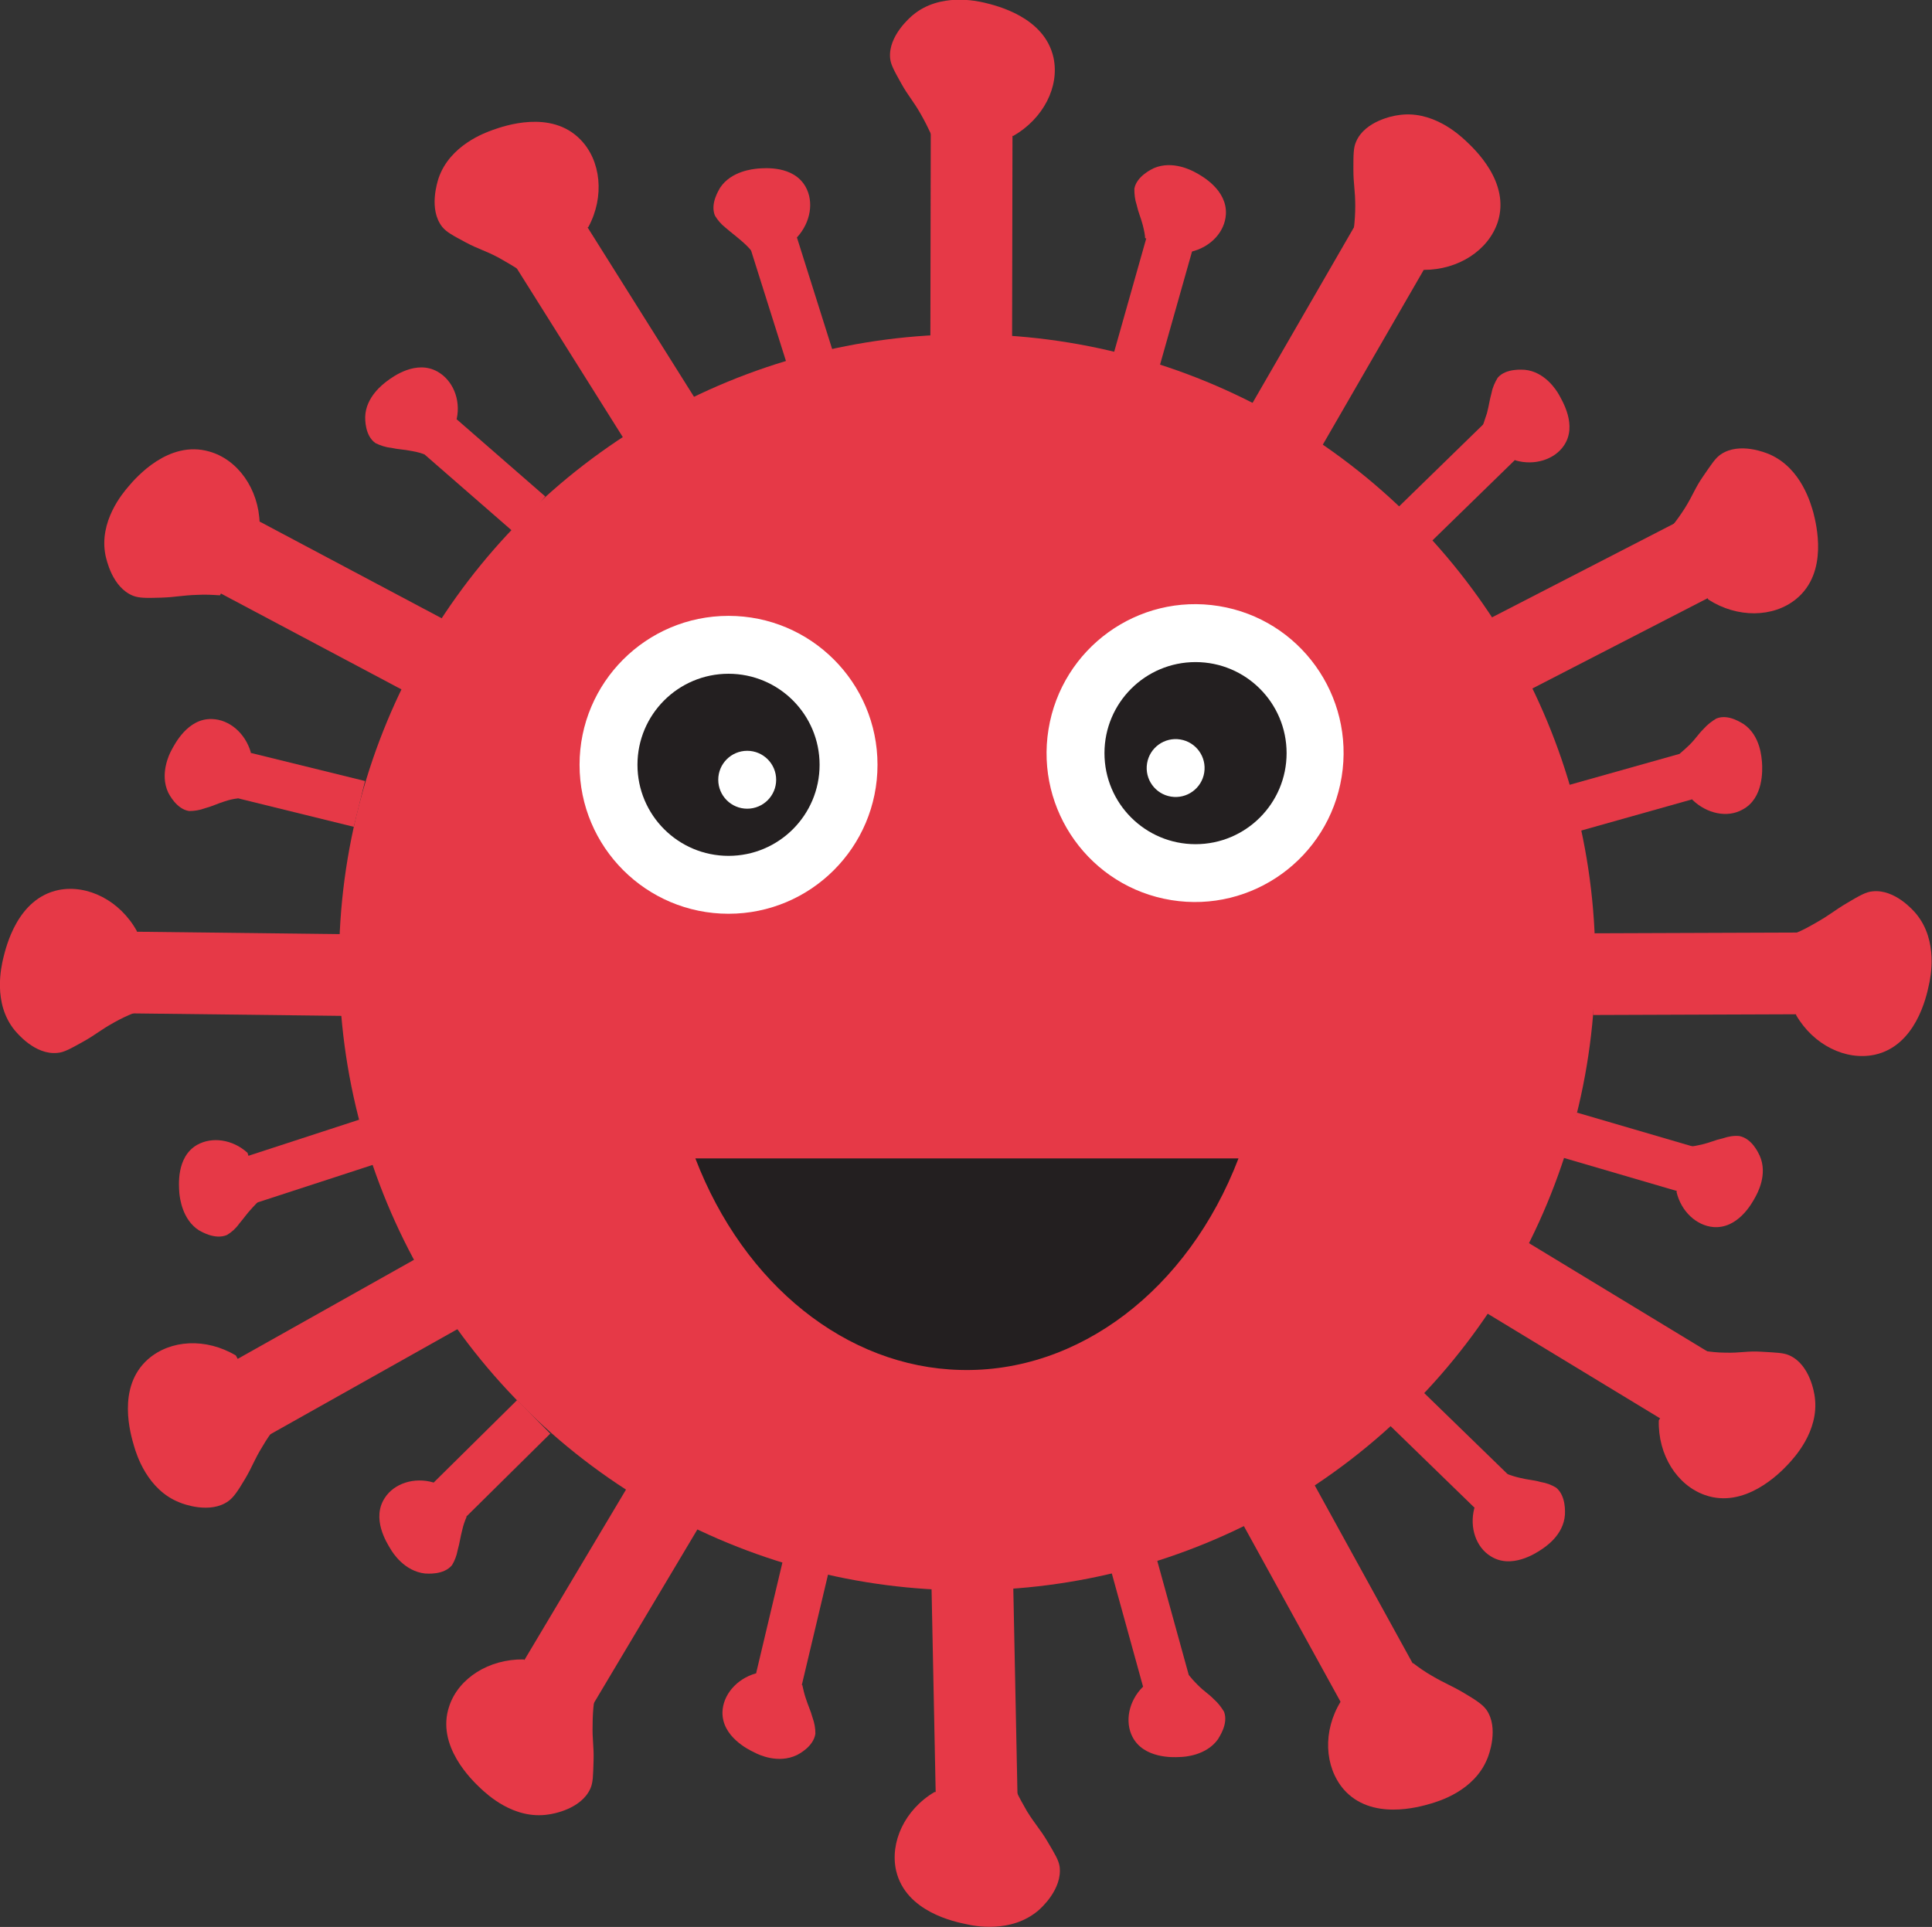 <?xml version="1.0" encoding="utf-8"?>
<!-- Generator: Adobe Illustrator 26.0.3, SVG Export Plug-In . SVG Version: 6.00 Build 0)  -->
<svg version="1.1" id="Layer_2_00000048462985809296226420000013748467112586466700_"
	 xmlns="http://www.w3.org/2000/svg" xmlns:xlink="http://www.w3.org/1999/xlink" x="0px" y="0px" viewBox="0 0 413.7 412.7"
	 style="enable-background:new 0 0 413.7 412.7;" xml:space="preserve">
<rect x="0" y="0" width="413.7" height="412.7" fill="#333333" stroke="none"/>
<style type="text/css">
	.st0{fill:#E63947;}
	.st1{fill:#FFFFFF;}
	.st2{fill:#231F20;}
</style>
<circle class="st0" cx="207.1" cy="206.1" r="134.5"/>
<path class="st0" d="M126,48.6c3.5-6.5,2.7-14.2-1.7-18.7c-6.3-6.5-16.4-2.9-18.7-2.1c-1.7,0.6-9.3,3.3-11.7,10.4
	c-0.2,0.7-2.2,6.6,0.8,10.4c0.9,1.1,2.2,1.8,5,3.3c2.8,1.5,4.1,1.7,7.1,3.3c1.4,0.8,2.8,1.6,4.2,2.5"/>
<rect x="120.5" y="47.6" transform="matrix(0.847 -0.532 0.532 0.847 -17.798 79.559)" class="st0" width="17.5" height="46.2"/>
<path class="st0" d="M217,29.1c6.4-3.7,9.9-10.5,8.6-16.7c-1.9-8.8-12.3-11.2-14.7-11.8c-1.7-0.4-9.6-2.2-15.4,2.6
	c-0.6,0.5-5.3,4.5-4.9,9.2c0.1,1.4,0.9,2.8,2.4,5.5s2.5,3.6,4.2,6.6c0.8,1.4,1.5,2.8,2.2,4.3"/>
<rect x="184.9" y="40.8" transform="matrix(1.919872e-03 -1 1 1.919872e-03 158.065 257.485)" class="st0" width="46.2" height="17.5"/>
<path class="st0" d="M304.9,57.8c7.4,0,13.8-4.2,15.8-10.2c2.8-8.6-5.1-15.8-6.9-17.5c-1.3-1.2-7.2-6.7-14.6-5.4
	c-0.8,0.1-6.9,1.2-8.8,5.6c-0.6,1.3-0.6,2.8-0.6,6s0.4,4.4,0.4,7.8c0,1.6-0.1,3.2-0.3,4.9"/>
<rect x="263.9" y="62.3" transform="matrix(0.5 -0.866 0.866 0.5 82.06 284.107)" class="st0" width="46.2" height="17.5"/>
<path class="st0" d="M365.8,128.4c6.2,4,13.9,3.9,18.8-0.1c7-5.7,4.3-16.1,3.7-18.5c-0.5-1.7-2.5-9.5-9.4-12.5
	c-0.7-0.3-6.4-2.7-10.4,0c-1.2,0.8-2,2.1-3.8,4.7c-1.8,2.6-2.1,3.9-3.9,6.8c-0.9,1.4-1.8,2.7-2.8,3.9"/>
<rect x="320.5" y="121" transform="matrix(0.889 -0.458 0.458 0.889 -21.293 171.664)" class="st0" width="46.2" height="17.5"/>
<path class="st0" d="M384.6,217.4c3.7,6.4,10.6,9.8,16.8,8.5c8.8-1.9,11.1-12.4,11.6-14.8c0.4-1.7,2.1-9.6-2.7-15.4
	c-0.5-0.6-4.5-5.3-9.3-4.8c-1.4,0.1-2.8,0.9-5.5,2.5s-3.6,2.5-6.6,4.2c-1.4,0.8-2.8,1.6-4.3,2.2"/>
<rect x="341.1" y="199.8" transform="matrix(1 -3.665300e-03 3.665300e-03 1 -0.762 1.336)" class="st0" width="46.2" height="17.5"/>
<path class="st0" d="M355.2,304.2c-0.2,7.4,3.9,13.9,9.9,16c8.5,3,16-4.7,17.7-6.5c1.2-1.3,6.8-7.1,5.8-14.5c-0.1-0.8-1-6.9-5.4-8.9
	c-1.3-0.6-2.8-0.6-6-0.8s-4.4,0.3-7.8,0.2c-1.6,0-3.2-0.2-4.8-0.4"/>
<rect x="333.7" y="262.9" transform="matrix(0.519 -0.855 0.855 0.519 -79.793 429.993)" class="st0" width="17.5" height="46.2"/>
<path class="st0" d="M287.1,364.4c-3.9,6.3-3.5,14,0.6,18.8c5.9,6.8,16.2,3.8,18.6,3.1c1.7-0.5,9.4-2.7,12.2-9.7
	c0.3-0.7,2.5-6.5-0.2-10.4c-0.8-1.1-2.1-2-4.8-3.6s-4-2-6.9-3.7c-1.4-0.8-2.7-1.7-4-2.7"/>
<rect x="276.3" y="319.1" transform="matrix(0.876 -0.482 0.482 0.876 -129.748 180.027)" class="st0" width="17.5" height="46.2"/>
<path class="st0" d="M200.1,383.8c-6.4,3.8-9.6,10.8-8.2,16.9c2.1,8.8,12.6,10.9,15,11.4c1.7,0.4,9.6,2,15.4-2.9
	c0.6-0.5,5.2-4.6,4.6-9.4c-0.2-1.4-1-2.7-2.6-5.4s-2.6-3.6-4.4-6.5c-0.8-1.4-1.6-2.8-2.3-4.3"/>
<rect x="199.9" y="340.1" transform="matrix(1 -2.024450e-02 2.024450e-02 1 -7.31 4.298)" class="st0" width="17.5" height="46.2"/>
<path class="st0" d="M55.6,112.1c-0.2-7.4-4.7-13.7-10.8-15.4c-8.7-2.5-15.7,5.6-17.3,7.5c-1.2,1.4-6.4,7.5-4.9,14.8
	c0.2,0.8,1.4,6.8,5.9,8.6c1.3,0.5,2.8,0.5,6,0.4s4.4-0.5,7.8-0.6c1.6-0.1,3.2,0,4.8,0.1"/>
<rect x="61.7" y="106.4" transform="matrix(0.469 -0.883 0.883 0.469 -76.998 130.944)" class="st0" width="17.5" height="46.2"/>
<path class="st0" d="M29.3,199.4c-3.6-6.5-10.5-10-16.7-8.8c-8.9,1.8-11.3,12.2-11.9,14.6c-0.4,1.7-2.3,9.6,2.4,15.4
	c0.5,0.6,4.4,5.4,9.2,4.9c1.4-0.1,2.8-0.9,5.5-2.4s3.7-2.5,6.6-4.1c1.4-0.8,2.9-1.5,4.4-2.1"/>
<rect x="41.9" y="185.5" transform="matrix(1.186796e-02 -1 1 1.186796e-02 -158.602 256.727)" class="st0" width="17.5" height="46.2"/>
<path class="st0" d="M50.5,290.3c-6.4-3.8-14-3.4-18.8,0.8c-6.8,6-3.7,16.2-3,18.6c0.5,1.7,2.8,9.4,9.8,12.1
	c0.7,0.3,6.5,2.5,10.4-0.3c1.1-0.8,2-2.1,3.6-4.8s1.9-4,3.7-6.9c0.8-1.4,1.7-2.7,2.7-4"/>
<rect x="50.6" y="279.4" transform="matrix(0.872 -0.49 0.49 0.872 -131.803 73.125)" class="st0" width="46.2" height="17.5"/>
<path class="st0" d="M112.1,355.4c-7.4-0.1-13.9,4-15.9,10c-2.9,8.5,4.9,15.9,6.7,17.6c1.3,1.2,7.1,6.8,14.6,5.6
	c0.8-0.1,6.9-1.1,8.9-5.5c0.6-1.3,0.6-2.8,0.7-6s-0.3-4.4-0.2-7.8c0-1.6,0.1-3.2,0.3-4.8"/>
<rect x="107.2" y="333.8" transform="matrix(0.512 -0.859 0.859 0.512 -230.598 278.834)" class="st0" width="46.2" height="17.5"/>
<path class="st0" d="M170.7,50.8c2.9-3.2,3.6-7.6,1.8-10.8c-2.6-4.6-8.8-4-10.2-3.9c-1,0.1-5.7,0.5-8.1,4.1c-0.2,0.4-2.2,3.4-1.1,6
	c0.6,1,1.4,1.9,2.3,2.6c1.4,1.2,2,1.6,3.5,2.9c0.7,0.6,1.4,1.3,2,2"/>
<rect x="164.2" y="50.2" transform="matrix(0.954 -0.301 0.301 0.954 -11.306 53.987)" class="st0" width="10.2" height="26.8"/>
<path class="st0" d="M255.1,53.9c4.2-1,7.2-4.3,7.4-8c0.3-5.2-5.1-8.2-6.4-8.9c-0.9-0.5-5-2.7-9-1c-0.4,0.2-3.7,1.7-4.2,4.4
	c0,1.2,0.1,2.3,0.5,3.5c0.4,1.8,0.8,2.4,1.3,4.3c0.3,1.2,0.5,2.2,0.5,2.8"/>
<rect x="233.5" y="58.9" transform="matrix(0.272 -0.962 0.962 0.272 118.334 284.209)" class="st0" width="26.8" height="10.2"/>
<path class="st0" d="M324.5,98.6c4.1,1.2,8.4-0.2,10.4-3.2c2.9-4.3-0.4-9.6-1.1-10.9c-0.5-0.9-3-4.9-7.3-5.3c-0.4,0-4-0.4-5.8,1.7
	c-0.6,1-1.1,2.1-1.3,3.2c-0.5,1.8-0.5,2.5-1,4.4c-0.3,0.9-0.6,1.8-0.9,2.7"/>
<rect x="299" y="98.1" transform="matrix(0.716 -0.698 0.698 0.716 16.634 247.304)" class="st0" width="26.8" height="10.2"/>
<path class="st0" d="M362.4,171.3c3.1,3,7.5,3.9,10.7,2.1c4.6-2.4,4.3-8.6,4.2-10.1c-0.1-1-0.3-5.7-3.9-8.2
	c-0.4-0.2-3.3-2.3-5.9-1.2c-1,0.6-1.9,1.3-2.7,2.2c-1.3,1.3-1.6,2-3,3.4c-0.7,0.7-1.4,1.3-2.1,1.9"/>
<rect x="336.2" y="164.4" transform="matrix(0.963 -0.271 0.271 0.963 -32.843 101.053)" class="st0" width="26.8" height="10.1"/>
<path class="st0" d="M359,255.3c1,4.2,4.3,7.2,7.9,7.5c5.2,0.4,8.2-5,8.9-6.3c0.5-0.9,2.8-5,1-9c-0.2-0.4-1.6-3.7-4.4-4.2
	c-1.2-0.1-2.3,0.1-3.5,0.5c-1.8,0.4-2.4,0.8-4.4,1.3c-0.9,0.2-1.8,0.4-2.8,0.5"/>
<rect x="344" y="233.6" transform="matrix(0.281 -0.96 0.96 0.281 13.89 512.574)" class="st0" width="10.1" height="26.8"/>
<path class="st0" d="M315.7,323c-1.1,4.2,0.4,8.4,3.5,10.3c4.4,2.8,9.6-0.6,10.8-1.4c0.9-0.6,4.8-3.1,5.1-7.5c0-0.4,0.3-4-1.9-5.8
	c-1-0.6-2.1-1-3.3-1.2c-1.8-0.5-2.5-0.4-4.5-0.9c-0.9-0.2-1.8-0.5-2.7-0.8"/>
<rect x="305.8" y="297.6" transform="matrix(0.697 -0.717 0.717 0.697 -128.832 317.196)" class="st0" width="10.1" height="26.8"/>
<path class="st0" d="M244.7,361.3c-3,3-3.9,7.4-2.2,10.7c2.4,4.6,8.6,4.4,10.1,4.3c1,0,5.7-0.3,8.2-3.8c0.2-0.4,2.3-3.3,1.3-5.9
	c-0.6-1-1.3-1.9-2.2-2.7c-1.3-1.3-2-1.6-3.4-3c-0.9-0.9-1.5-1.6-1.9-2.1"/>
<rect x="241.4" y="335.1" transform="matrix(0.964 -0.266 0.266 0.964 -83.793 78.091)" class="st0" width="10.1" height="26.8"/>
<path class="st0" d="M97.8,89.7c0.9-4.2-0.9-8.3-4.1-10.1c-4.6-2.6-9.6,1.1-10.8,2c-0.8,0.6-4.6,3.4-4.7,7.7c0,0.4-0.1,4,2.2,5.6
	c1,0.5,2.2,0.9,3.3,1c1.8,0.4,2.5,0.3,4.5,0.7c1.2,0.2,2.1,0.5,2.7,0.7"/>
<rect x="98.2" y="88" transform="matrix(0.657 -0.754 0.754 0.657 -41.026 112.633)" class="st0" width="10.2" height="26.8"/>
<path class="st0" d="M53.7,161.1c-1.2-4.1-4.6-7-8.3-7.1c-5.2-0.2-8,5.4-8.7,6.7c-0.5,0.9-2.5,5.1-0.7,9c0.2,0.4,1.8,3.6,4.5,4
	c1.2,0,2.3-0.2,3.4-0.6c1.8-0.5,2.4-0.9,4.3-1.5c0.9-0.3,1.8-0.5,2.7-0.6"/>
<rect x="58.9" y="155.5" transform="matrix(0.239 -0.971 0.971 0.239 -115.336 190.703)" class="st0" width="10.1" height="26.8"/>
<path class="st0" d="M53,246.9c-3.2-2.9-7.6-3.5-10.8-1.7c-4.5,2.6-3.9,8.8-3.8,10.3c0.1,1,0.6,5.7,4.2,8c0.4,0.2,3.4,2.1,6,1
	c1-0.6,1.9-1.4,2.6-2.4c1.2-1.4,1.5-2,2.9-3.5c0.8-0.9,1.5-1.6,2-2"/>
<rect x="52.4" y="243.6" transform="matrix(0.951 -0.31 0.31 0.951 -73.893 32.683)" class="st0" width="26.8" height="10.1"/>
<path class="st0" d="M92.8,317.5c-4.1-1.2-8.4,0.2-10.4,3.3c-2.9,4.4,0.4,9.6,1.2,10.9c0.5,0.9,3,4.8,7.4,5.3c0.4,0,4,0.4,5.8-1.8
	c0.6-1,1-2.1,1.2-3.2c0.5-1.8,0.5-2.5,1-4.4c0.2-0.9,0.5-1.8,0.9-2.7"/>
<rect x="91.5" y="307.7" transform="matrix(0.711 -0.703 0.703 0.711 -189.7 164.25)" class="st0" width="26.8" height="10.1"/>
<path class="st0" d="M161.8,358.4c-4.1,1.2-7,4.6-7.1,8.3c-0.1,5.2,5.5,8,6.8,8.6c0.9,0.5,5.1,2.5,9.1,0.6c0.4-0.2,3.6-1.8,4-4.6
	c0-1.2-0.2-2.3-0.6-3.4c-0.5-1.8-0.9-2.4-1.5-4.3c-0.3-0.9-0.5-1.8-0.7-2.7"/>
<rect x="156.2" y="343" transform="matrix(0.231 -0.973 0.973 0.231 -208.256 432.556)" class="st0" width="26.8" height="10.1"/>
<ellipse transform="matrix(0.16 -0.987 0.987 0.16 55.74 388.154)" class="st1" cx="256" cy="161.3" rx="31.9" ry="31.8"/>
<circle class="st2" cx="256" cy="161.3" r="19.5"/>
<ellipse transform="matrix(0.16 -0.987 0.987 0.16 49.09 386.699)" class="st1" cx="251.8" cy="164.5" rx="6.2" ry="6.2"/>
<circle class="st1" cx="156" cy="163.8" r="31.9"/>
<circle class="st2" cx="156" cy="163.8" r="19.5"/>
<circle class="st1" cx="160" cy="167" r="6.2"/>
<path class="st2" d="M148.9,248.1h116.3c-10.8,28.2-34.3,46-59.6,45.3C181.3,292.8,159.3,275.2,148.9,248.1z"/>
</svg>
